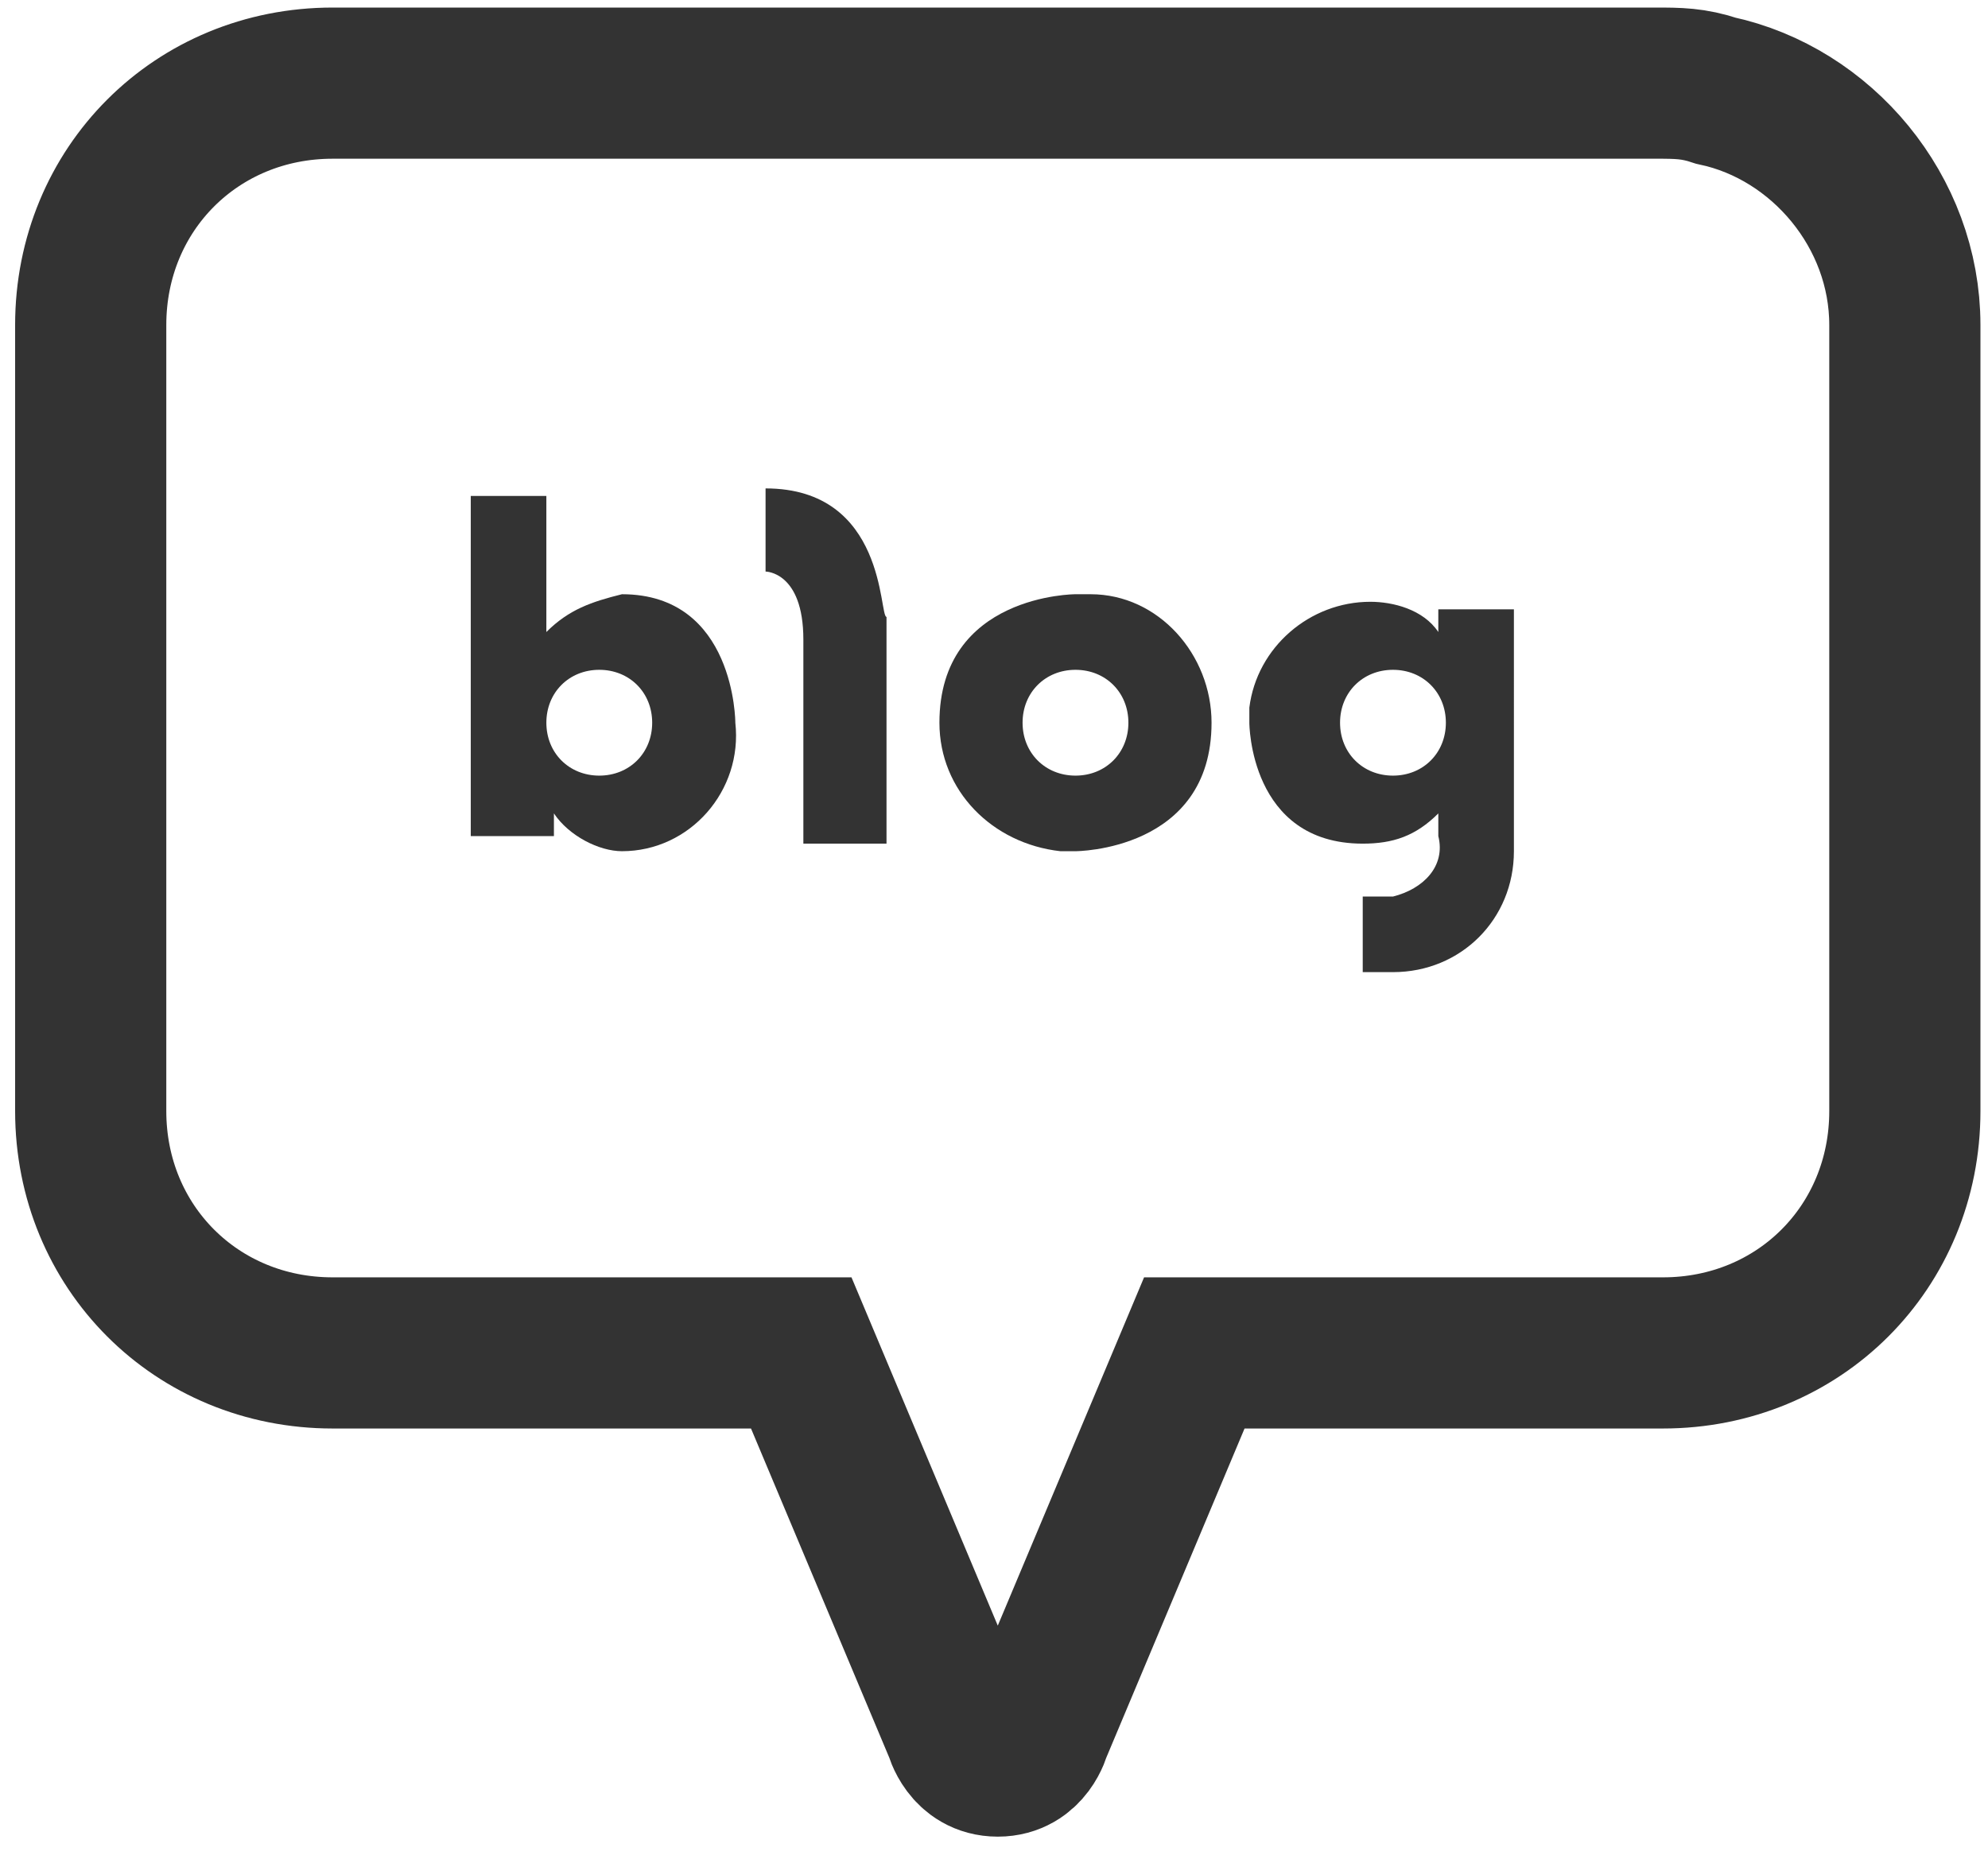 <?xml version="1.0" encoding="utf-8"?>
<!-- Generator: Adobe Illustrator 26.2.1, SVG Export Plug-In . SVG Version: 6.00 Build 0)  -->
<svg version="1.1" id="Layer_1" xmlns="http://www.w3.org/2000/svg" xmlns:xlink="http://www.w3.org/1999/xlink" x="0px" y="0px"
	 width="26.3px" height="24.6px" viewBox="0 0 26.3 24.6" style="enable-background:new 0 0 26.3 24.6;" xml:space="preserve">
<style type="text/css">
	.st0{fill:#333333;}
	.st1{fill:none;stroke:#333333;stroke-width:2;stroke-miterlimit:10;}
</style>
<g>
	<g id="그룹_459" transform="translate(5.028 5.362)">
		<g id="그룹_458">
			<path id="패스_710" class="st0" d="M3.2,2.5C2.8,2.6,2.5,2.7,2.2,3V1.2H1.2v4.5h1.1V5.4c0.2,0.3,0.6,0.5,0.9,0.5
				c0.9,0,1.6-0.8,1.5-1.7c0,0,0,0,0,0C4.7,4.2,4.7,2.5,3.2,2.5z M2.9,4.9c-0.4,0-0.7-0.3-0.7-0.7s0.3-0.7,0.7-0.7
				c0.4,0,0.7,0.3,0.7,0.7l0,0C3.6,4.6,3.3,4.9,2.9,4.9L2.9,4.9z"/>
			<path id="패스_711" class="st0" d="M5.1,1.1v1.1c0,0,0.5,0,0.5,0.9v2.7h1.1V2.8C6.6,2.8,6.7,1.1,5.1,1.1z"/>
			<path id="패스_712" class="st0" d="M9.2,2.5c0,0-1.8,0-1.8,1.7c0,0.9,0.7,1.6,1.6,1.7c0.1,0,0.1,0,0.2,0c0,0,1.8,0,1.8-1.7
				c0-0.9-0.7-1.7-1.6-1.7C9.3,2.5,9.3,2.5,9.2,2.5z M9.2,4.9c-0.4,0-0.7-0.3-0.7-0.7s0.3-0.7,0.7-0.7c0.4,0,0.7,0.3,0.7,0.7l0,0
				C9.9,4.6,9.6,4.9,9.2,4.9L9.2,4.9L9.2,4.9z"/>
			<path id="패스_713" class="st0" d="M14,2.7V3c-0.2-0.3-0.6-0.4-0.9-0.4c-0.8,0-1.5,0.6-1.6,1.4c0,0.1,0,0.2,0,0.2
				c0,0,0,1.6,1.5,1.6c0.4,0,0.7-0.1,1-0.4v0.3c0.1,0.4-0.2,0.7-0.6,0.8c0,0-0.1,0-0.1,0h-0.3v1h0.4c0.9,0,1.6-0.7,1.6-1.6
				c0,0,0-0.1,0-0.1V2.7L14,2.7z M13.4,4.9c-0.4,0-0.7-0.3-0.7-0.7s0.3-0.7,0.7-0.7c0.4,0,0.7,0.3,0.7,0.7l0,0
				C14.1,4.6,13.8,4.9,13.4,4.9L13.4,4.9L13.4,4.9z"/>
		</g>
	</g>
	<path id="패스_714" class="st1" d="M21.9,1.1H4.4c-1.8,0-3.2,1.4-3.2,3.2c0,0,0,0,0,0v10.4c0,1.8,1.4,3.2,3.2,3.2h6.2l2.1,5
		c0,0,0.1,0.4,0.5,0.4l0,0c0.4,0,0.5-0.4,0.5-0.4l2.1-5h6.2c1.8,0,3.2-1.4,3.2-3.2V4.3c0-1.5-1.1-2.8-2.5-3.1
		C22.4,1.1,22.2,1.1,21.9,1.1z"/>
</g>
</svg>
